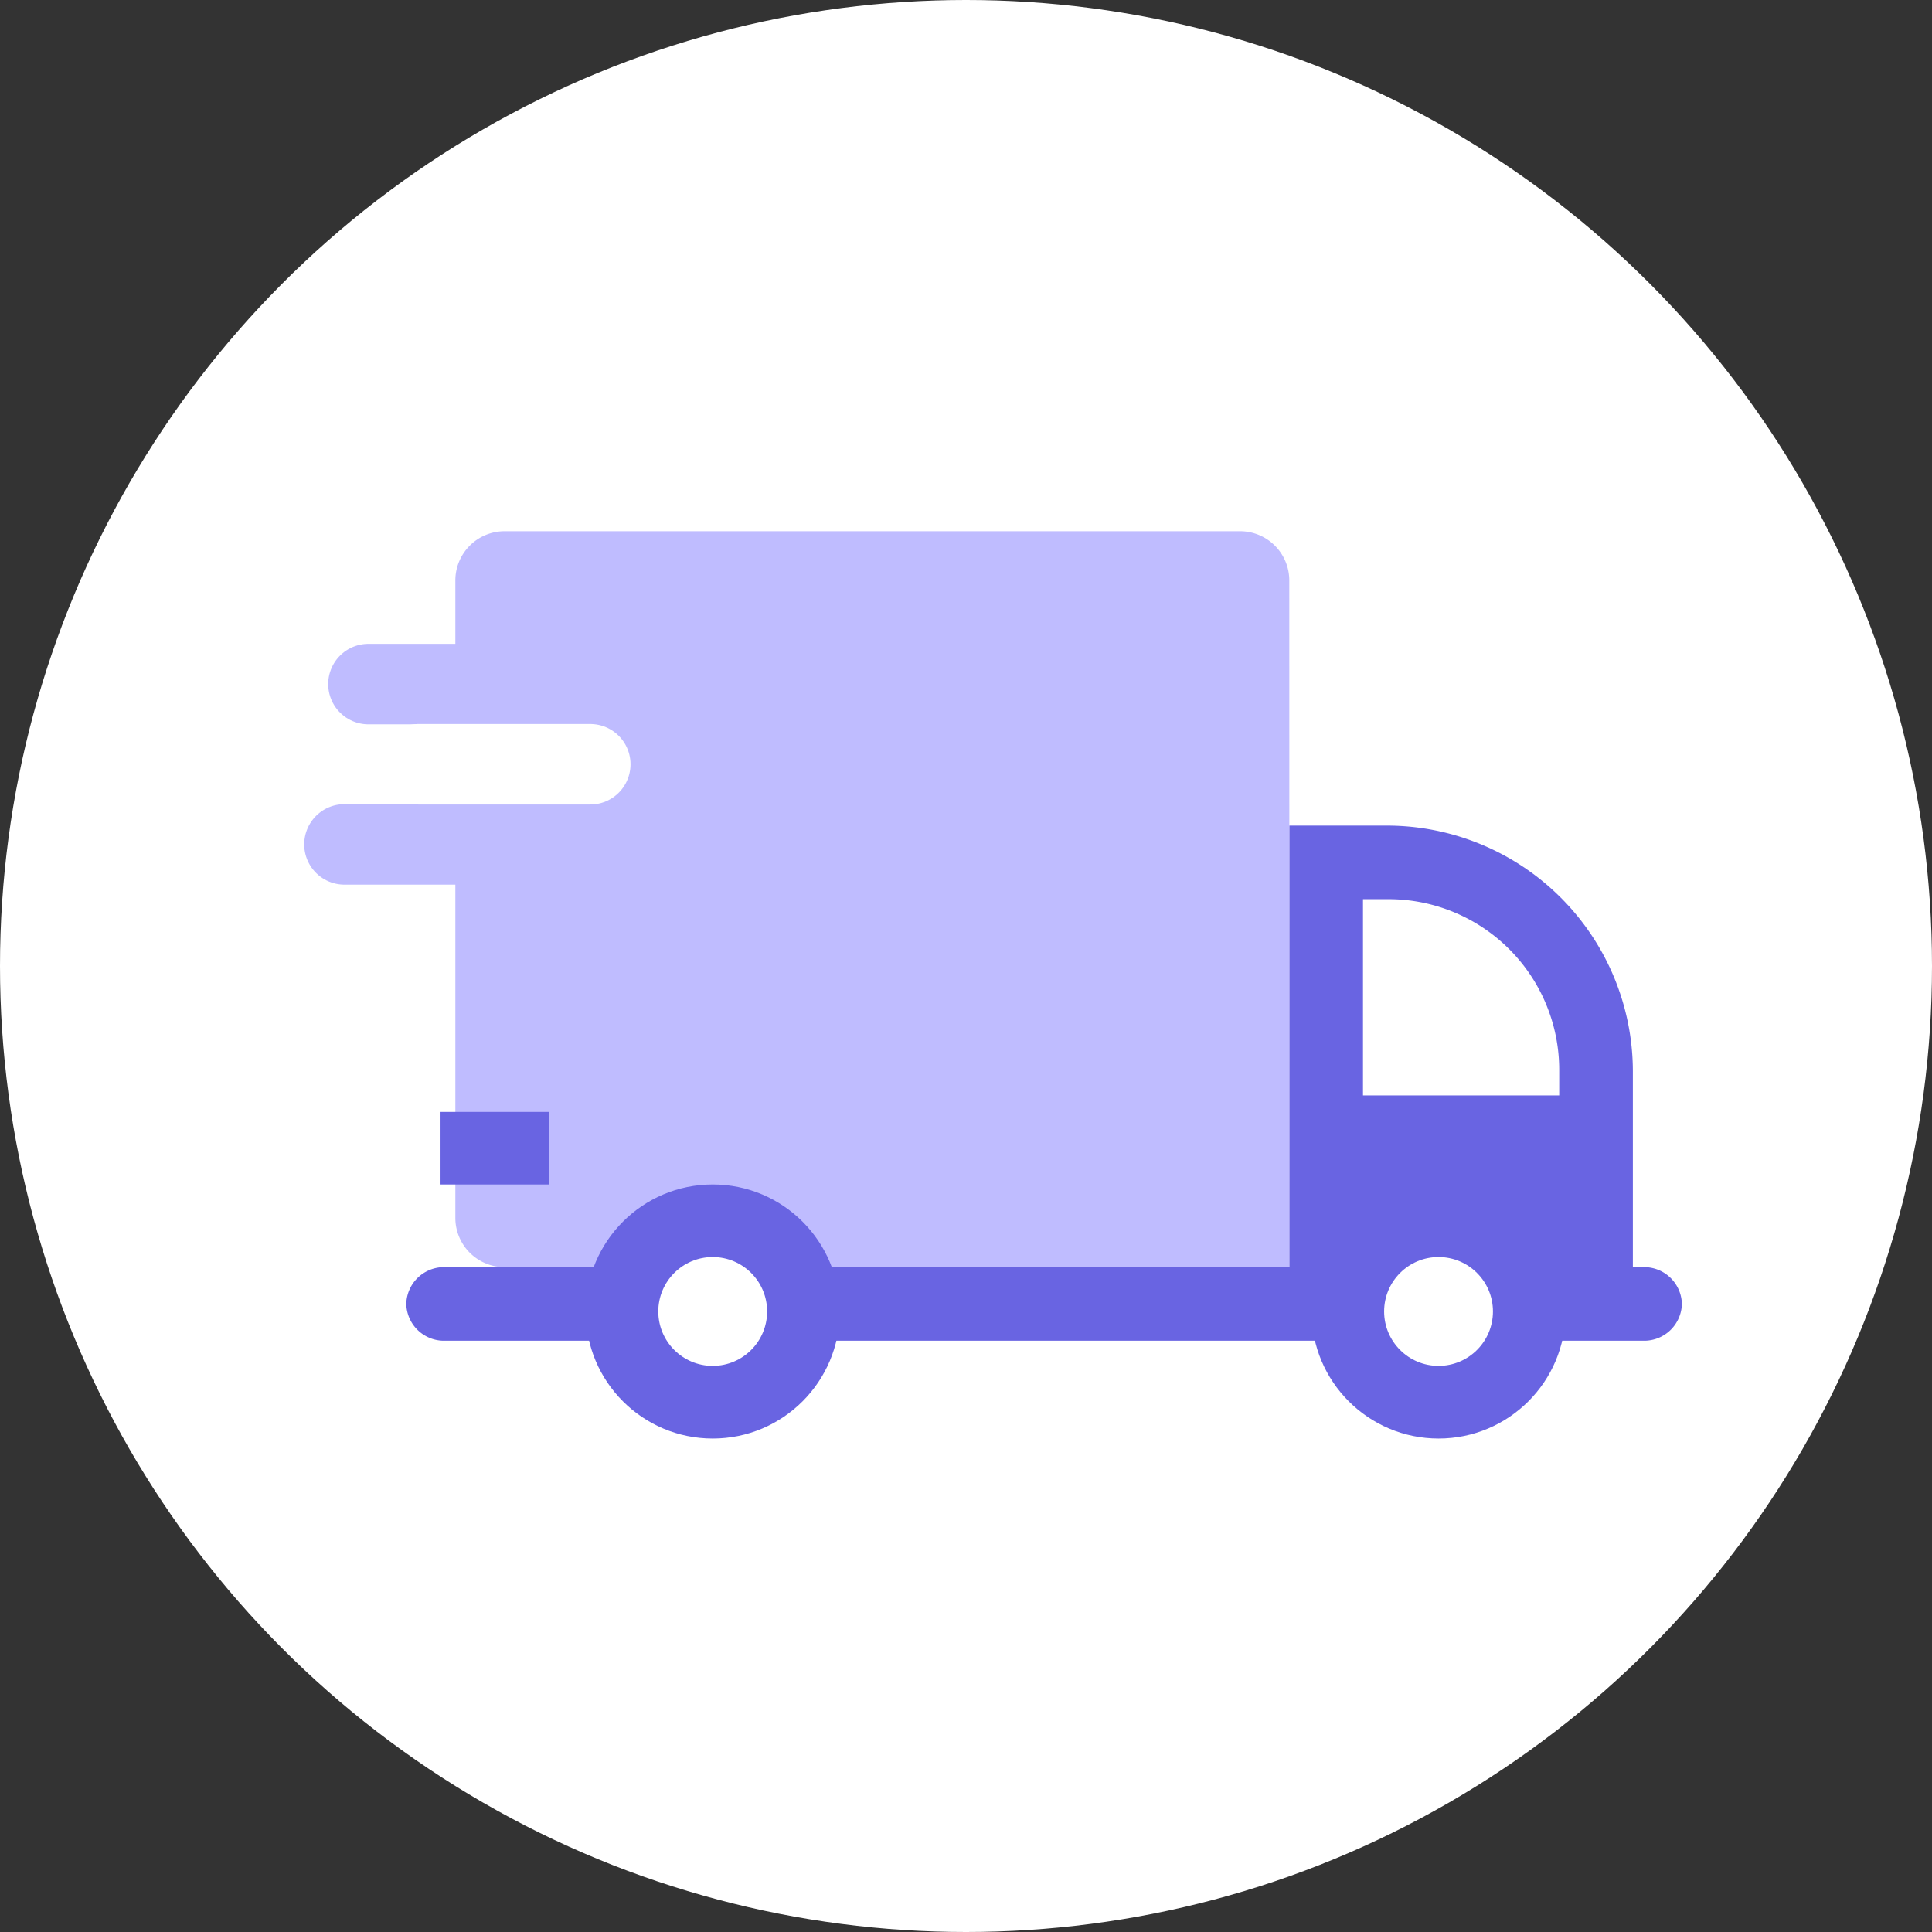<svg xmlns="http://www.w3.org/2000/svg" width="48" height="48" viewBox="0 0 48 48">
    <rect x="0" y="0" width="48" height="48" fill="#333333" stroke="none"/>
    <defs>
        <style>
            .cls-1{fill:#fff}.cls-3{fill:#6964e2}.cls-4{fill:none;stroke-linecap:round;stroke-width:2px;stroke:#bfbcff}
        </style>
    </defs>
    <g id="Group_16199" data-name="Group 16199" transform="translate(-21.636 -1306.636)">
        <g id="Group_16116" data-name="Group 16116" transform="translate(22 1307)">
            <g id="Group_11441" data-name="Group 11441">
                <circle id="Ellipse_462" data-name="Ellipse 462" class="cls-1" cx="24" cy="24" r="24" transform="translate(-.364 -.364)"/>
            </g>
        </g>
        <g id="Group_16123" data-name="Group 16123" transform="translate(28.073 1319.834)">
            <g id="_3144066_delivery_fast_shipping_icon" data-name="3144066_delivery_fast_shipping_icon">
                <path id="Path_19791" data-name="Path 19791" d="M31.722 35.284h-19.5A1.223 1.223 0 0 1 11 34.065V18.219A1.223 1.223 0 0 1 12.219 17H30.5a1.223 1.223 0 0 1 1.219 1.219z" transform="translate(-6.124 -17)" style="fill:#bfbcff"/>
                <path id="Path_19792" data-name="Path 19792" class="cls-3" d="M45 29h2.438a6.113 6.113 0 0 1 6.095 6.095v4.875H45z" transform="translate(-19.402 -21.686)"/>
                <path id="Path_19793" data-name="Path 19793" class="cls-1" d="M48 36.876V32h.609a4.24 4.24 0 0 1 4.266 4.266v.609z" transform="translate(-20.574 -22.858)"/>
                <path id="Path_19794" data-name="Path 19794" class="cls-3" d="M39.778 48.828H9.914A.937.937 0 0 1 9 47.914.937.937 0 0 1 9.914 47h29.864a.937.937 0 0 1 .914.914.937.937 0 0 1-.914.914z" transform="translate(-5.343 -28.716)"/>
                <circle id="Ellipse_559" data-name="Ellipse 559" class="cls-3" cx="3.156" cy="3.156" r="3.156" transform="translate(8.115 16.23)"/>
                <circle id="Ellipse_560" data-name="Ellipse 560" class="cls-1" cx="1.352" cy="1.352" r="1.352" transform="translate(9.918 18.033)"/>
                <circle id="Ellipse_561" data-name="Ellipse 561" class="cls-3" cx="3.156" cy="3.156" r="3.156" transform="translate(26.148 16.23)"/>
                <circle id="Ellipse_562" data-name="Ellipse 562" class="cls-1" cx="1.352" cy="1.352" r="1.352" transform="translate(27.951 18.033)"/>
                <path id="Rectangle_5598" data-name="Rectangle 5598" class="cls-3" transform="translate(4.508 14.427)" d="M0 0h2.705v1.803H0z"/>
                <path id="Path_19893" data-name="Path 19893" class="cls-4" d="M5.346 0H0" transform="translate(2.717 3.798)"/>
                <path id="Path_19795" data-name="Path 19795" class="cls-4" d="M4.489.541H-1" transform="translate(3.121 7.24)"/>
                <path id="Line_255" data-name="Line 255" transform="translate(3.962 5.79)" style="stroke:#fff;stroke-linejoin:round;stroke-miterlimit:10;fill:none;stroke-linecap:round;stroke-width:2px" d="M4.266 0H0"/>
            </g>
        </g>
    </g>
</svg>
